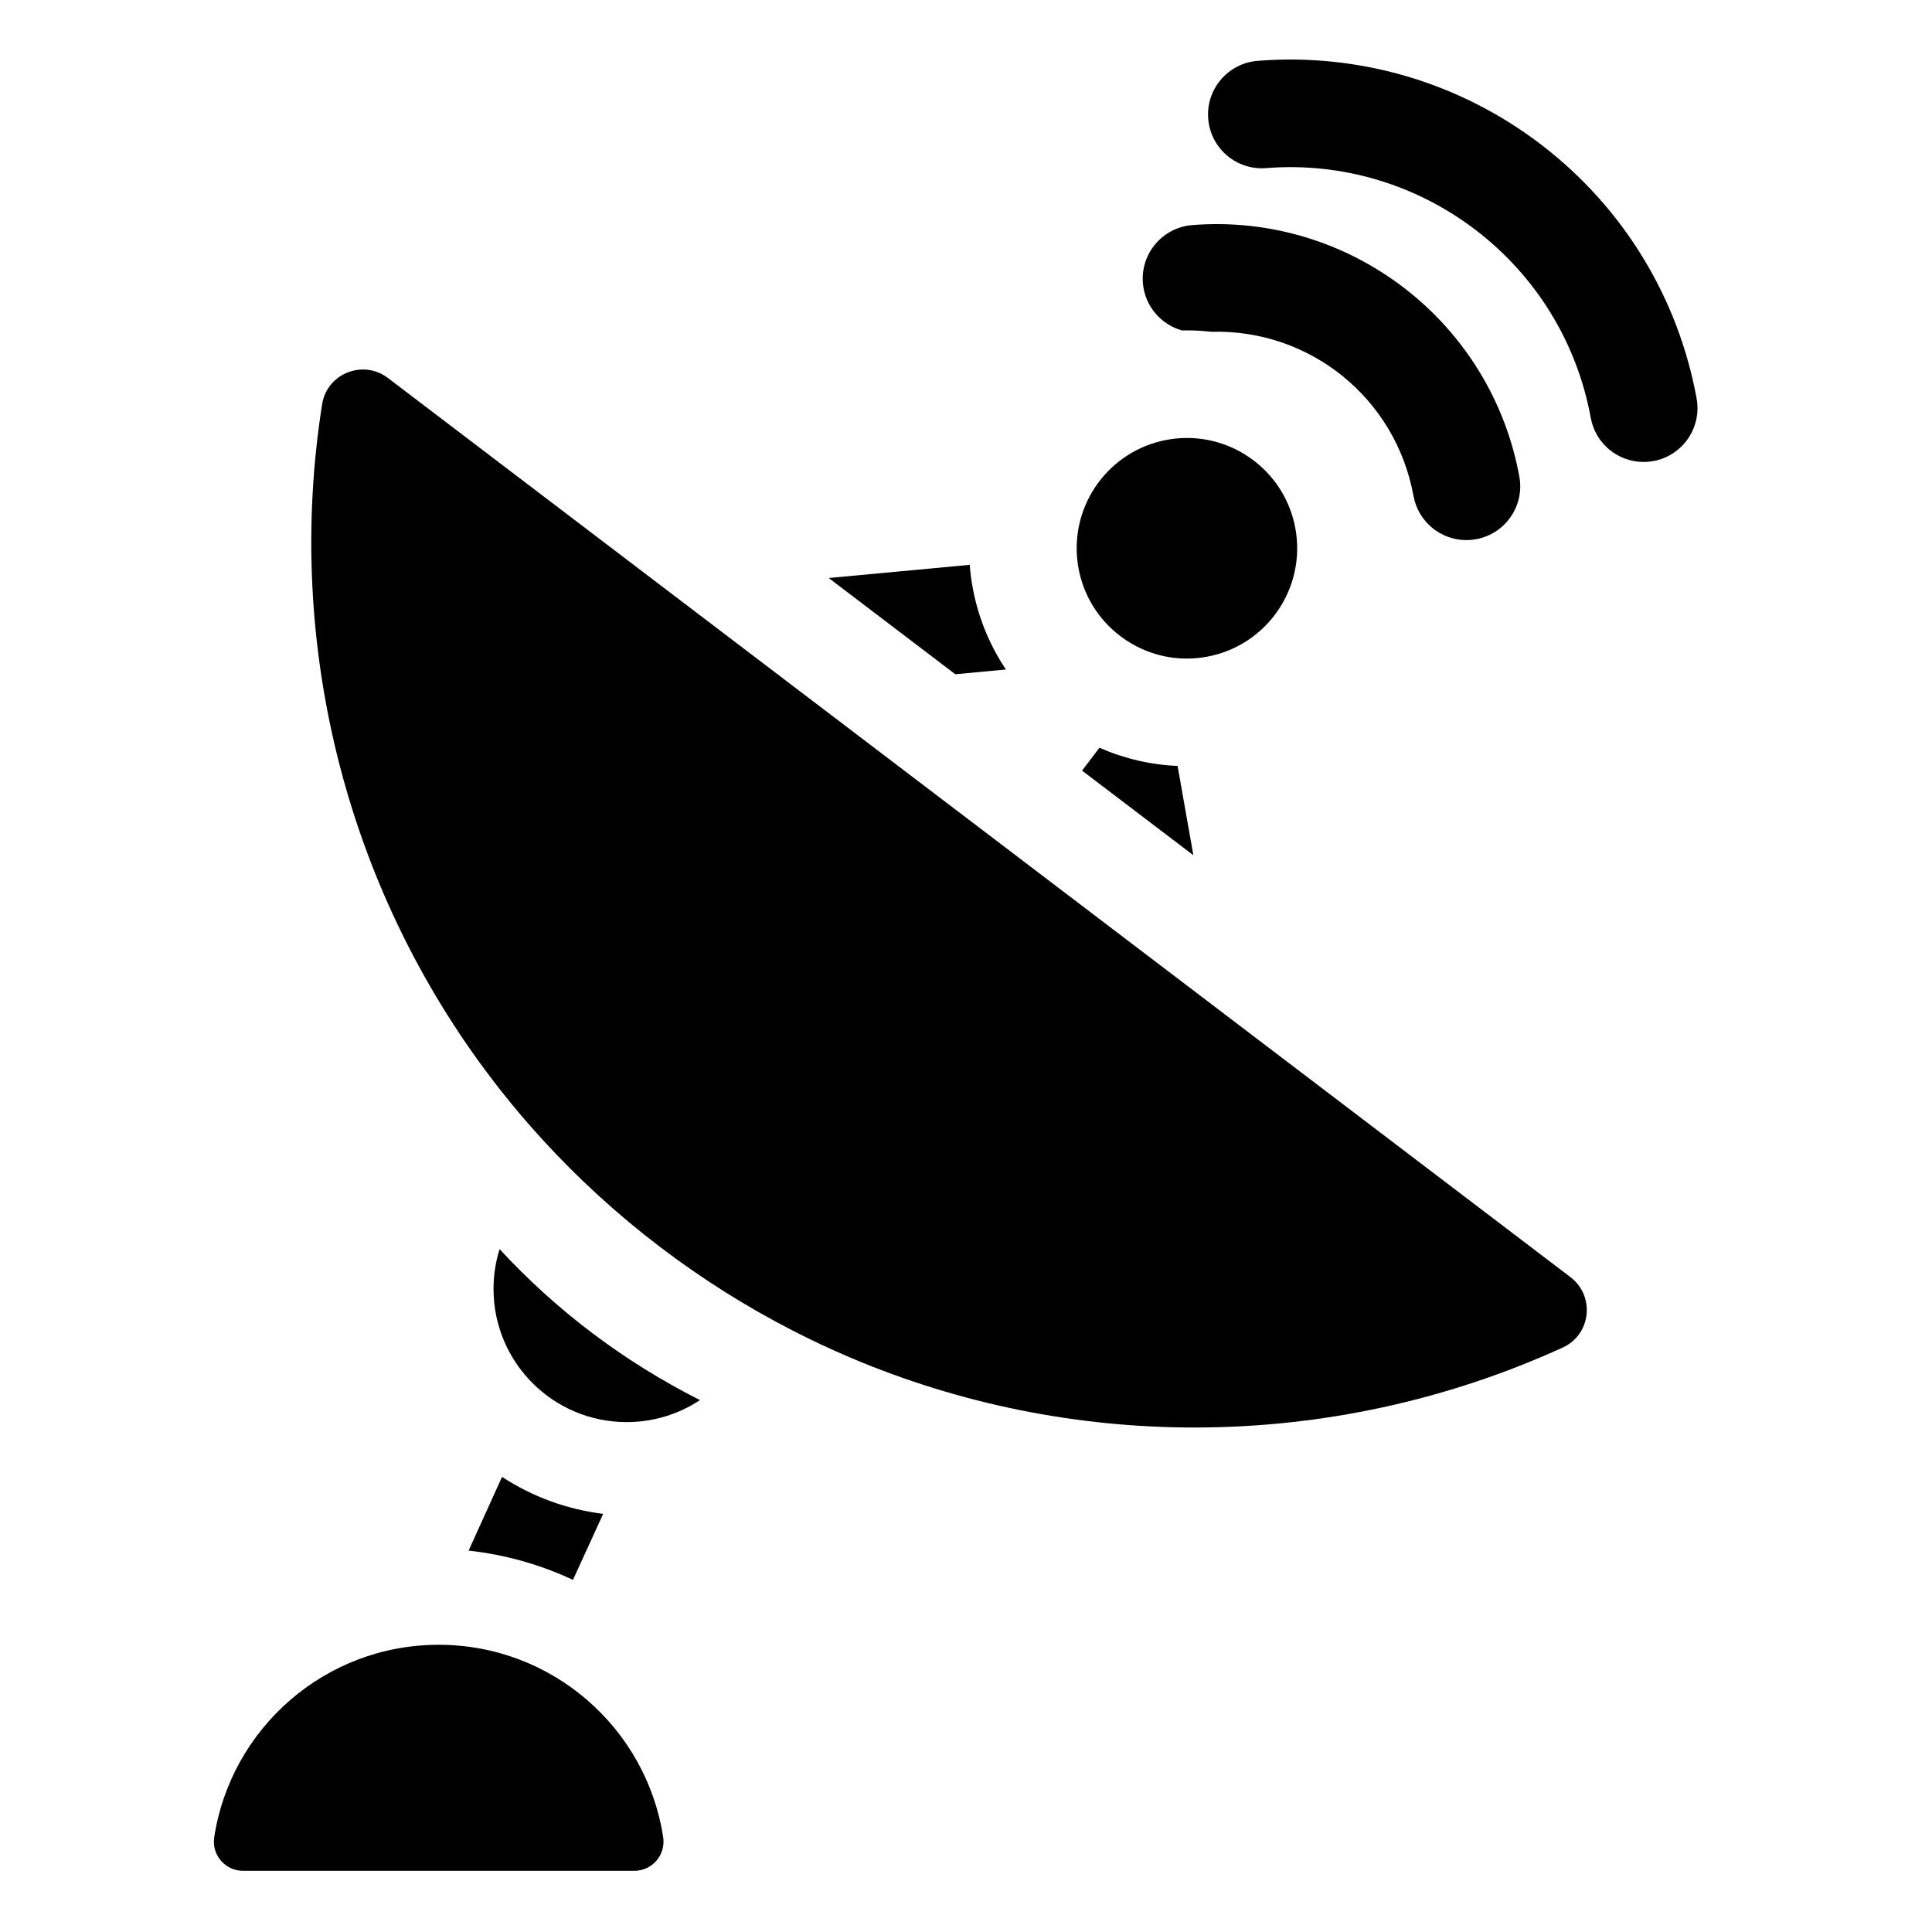 <svg height="681pt" viewBox="-79 -21 681 681.333" width="681pt" xmlns="http://www.w3.org/2000/svg"><path d="m308.562 242.703-6.133 8.062 39.25 29.836-5.559-31.484c-9.555-.406-18.891-2.609-27.559-6.414zm0 0"/><path d="m275.578 215.105c-6.457-9.641-10.695-20.695-12.289-32.383-.207-1.516-.355-3.027-.469-4.531l-49.73 4.645 44.637 33.941zm0 0"/><path d="m97.875 499.836-11.777 26c13.016 1.43 25.402 4.984 36.797 10.316l10.652-23.281c-13.035-1.598-25.156-6.172-35.672-13.035zm0 0"/><path d="m474.668 429.391-417.047-317.098c-2.691-2.051-5.766-2.984-8.777-2.984-6.762 0-13.227 4.727-14.41 12.234-13.402 84.855 8.656 173.145 63.051 242.094 4.629 5.871 9.488 11.594 14.582 17.164 12.496 13.668 26.375 26.414 41.637 38.02 14.879 11.312 30.453 21.074 46.52 29.332 6.664 3.426 13.406 6.598 20.23 9.5 39.039 16.625 80.434 24.766 121.617 24.766 44.633 0 89.02-9.555 129.898-28.215 9.984-4.562 11.441-18.168 2.699-24.812zm0 0"/><path d="m337.68 95.535c.59-.016 1.184-.027 1.773-.027h.008c2.871 0 5.727.18 8.559.5 34.703-.969 64.992 23.34 71.293 57.891 1.672 9.16 9.652 15.574 18.641 15.574 1.129 0 2.273-.102 3.426-.312 10.309-1.879 17.145-11.758 15.262-22.066-4.828-26.496-19.27-50.137-40.652-66.566-21.371-16.418-47.898-24.285-74.703-22.152-10.449.836-18.242 9.977-17.406 20.422.652 8.141 6.367 14.652 13.801 16.738zm0 0"/><path d="m519.156 119.539c-6.488-35.555-25.863-67.289-54.566-89.344-28.68-22.043-64.301-32.602-100.262-29.734-10.449.836-18.242 9.977-17.41 20.422.836 10.441 9.977 18.234 20.418 17.402 26.586-2.125 52.914 5.691 74.129 21.996 21.234 16.316 35.566 39.777 40.359 66.066 1.668 9.16 9.656 15.57 18.641 15.57 1.133 0 2.277-.102 3.426-.312 10.309-1.879 17.141-11.758 15.266-22.066zm0 0"/><path d="m300.887 177.602c.656 4.828 2.176 9.328 4.379 13.367 2.359 4.328 5.504 8.113 9.215 11.215 4.242 3.543 9.223 6.188 14.625 7.676 3.285.906 6.727 1.387 10.254 1.387 1.75 0 3.52-.117 5.305-.359 21.273-2.902 36.168-22.504 33.27-43.793-2.656-19.496-19.332-33.645-38.477-33.641-1.742 0-3.52.117-5.297.363-20.52 2.797-35.102 21.133-33.508 41.527.059.746.133 1.504.234 2.258zm0 0"/><path d="m75.539 559.043c-40.07 0-73.262 29.43-79.16 67.852-.953 6.227 3.84 11.855 10.141 11.855h138.043c6.301 0 11.102-5.629 10.145-11.855-5.898-38.422-39.09-67.852-79.168-67.852zm0 0"/><path d="m97.016 419.516c-1.387 4.434-2.137 9.152-2.137 14.039 0 25.938 21.023 46.961 46.953 46.961 9.551 0 18.43-2.863 25.844-7.754-27.082-13.723-50.582-31.535-70.66-53.246zm0 0"/></svg>